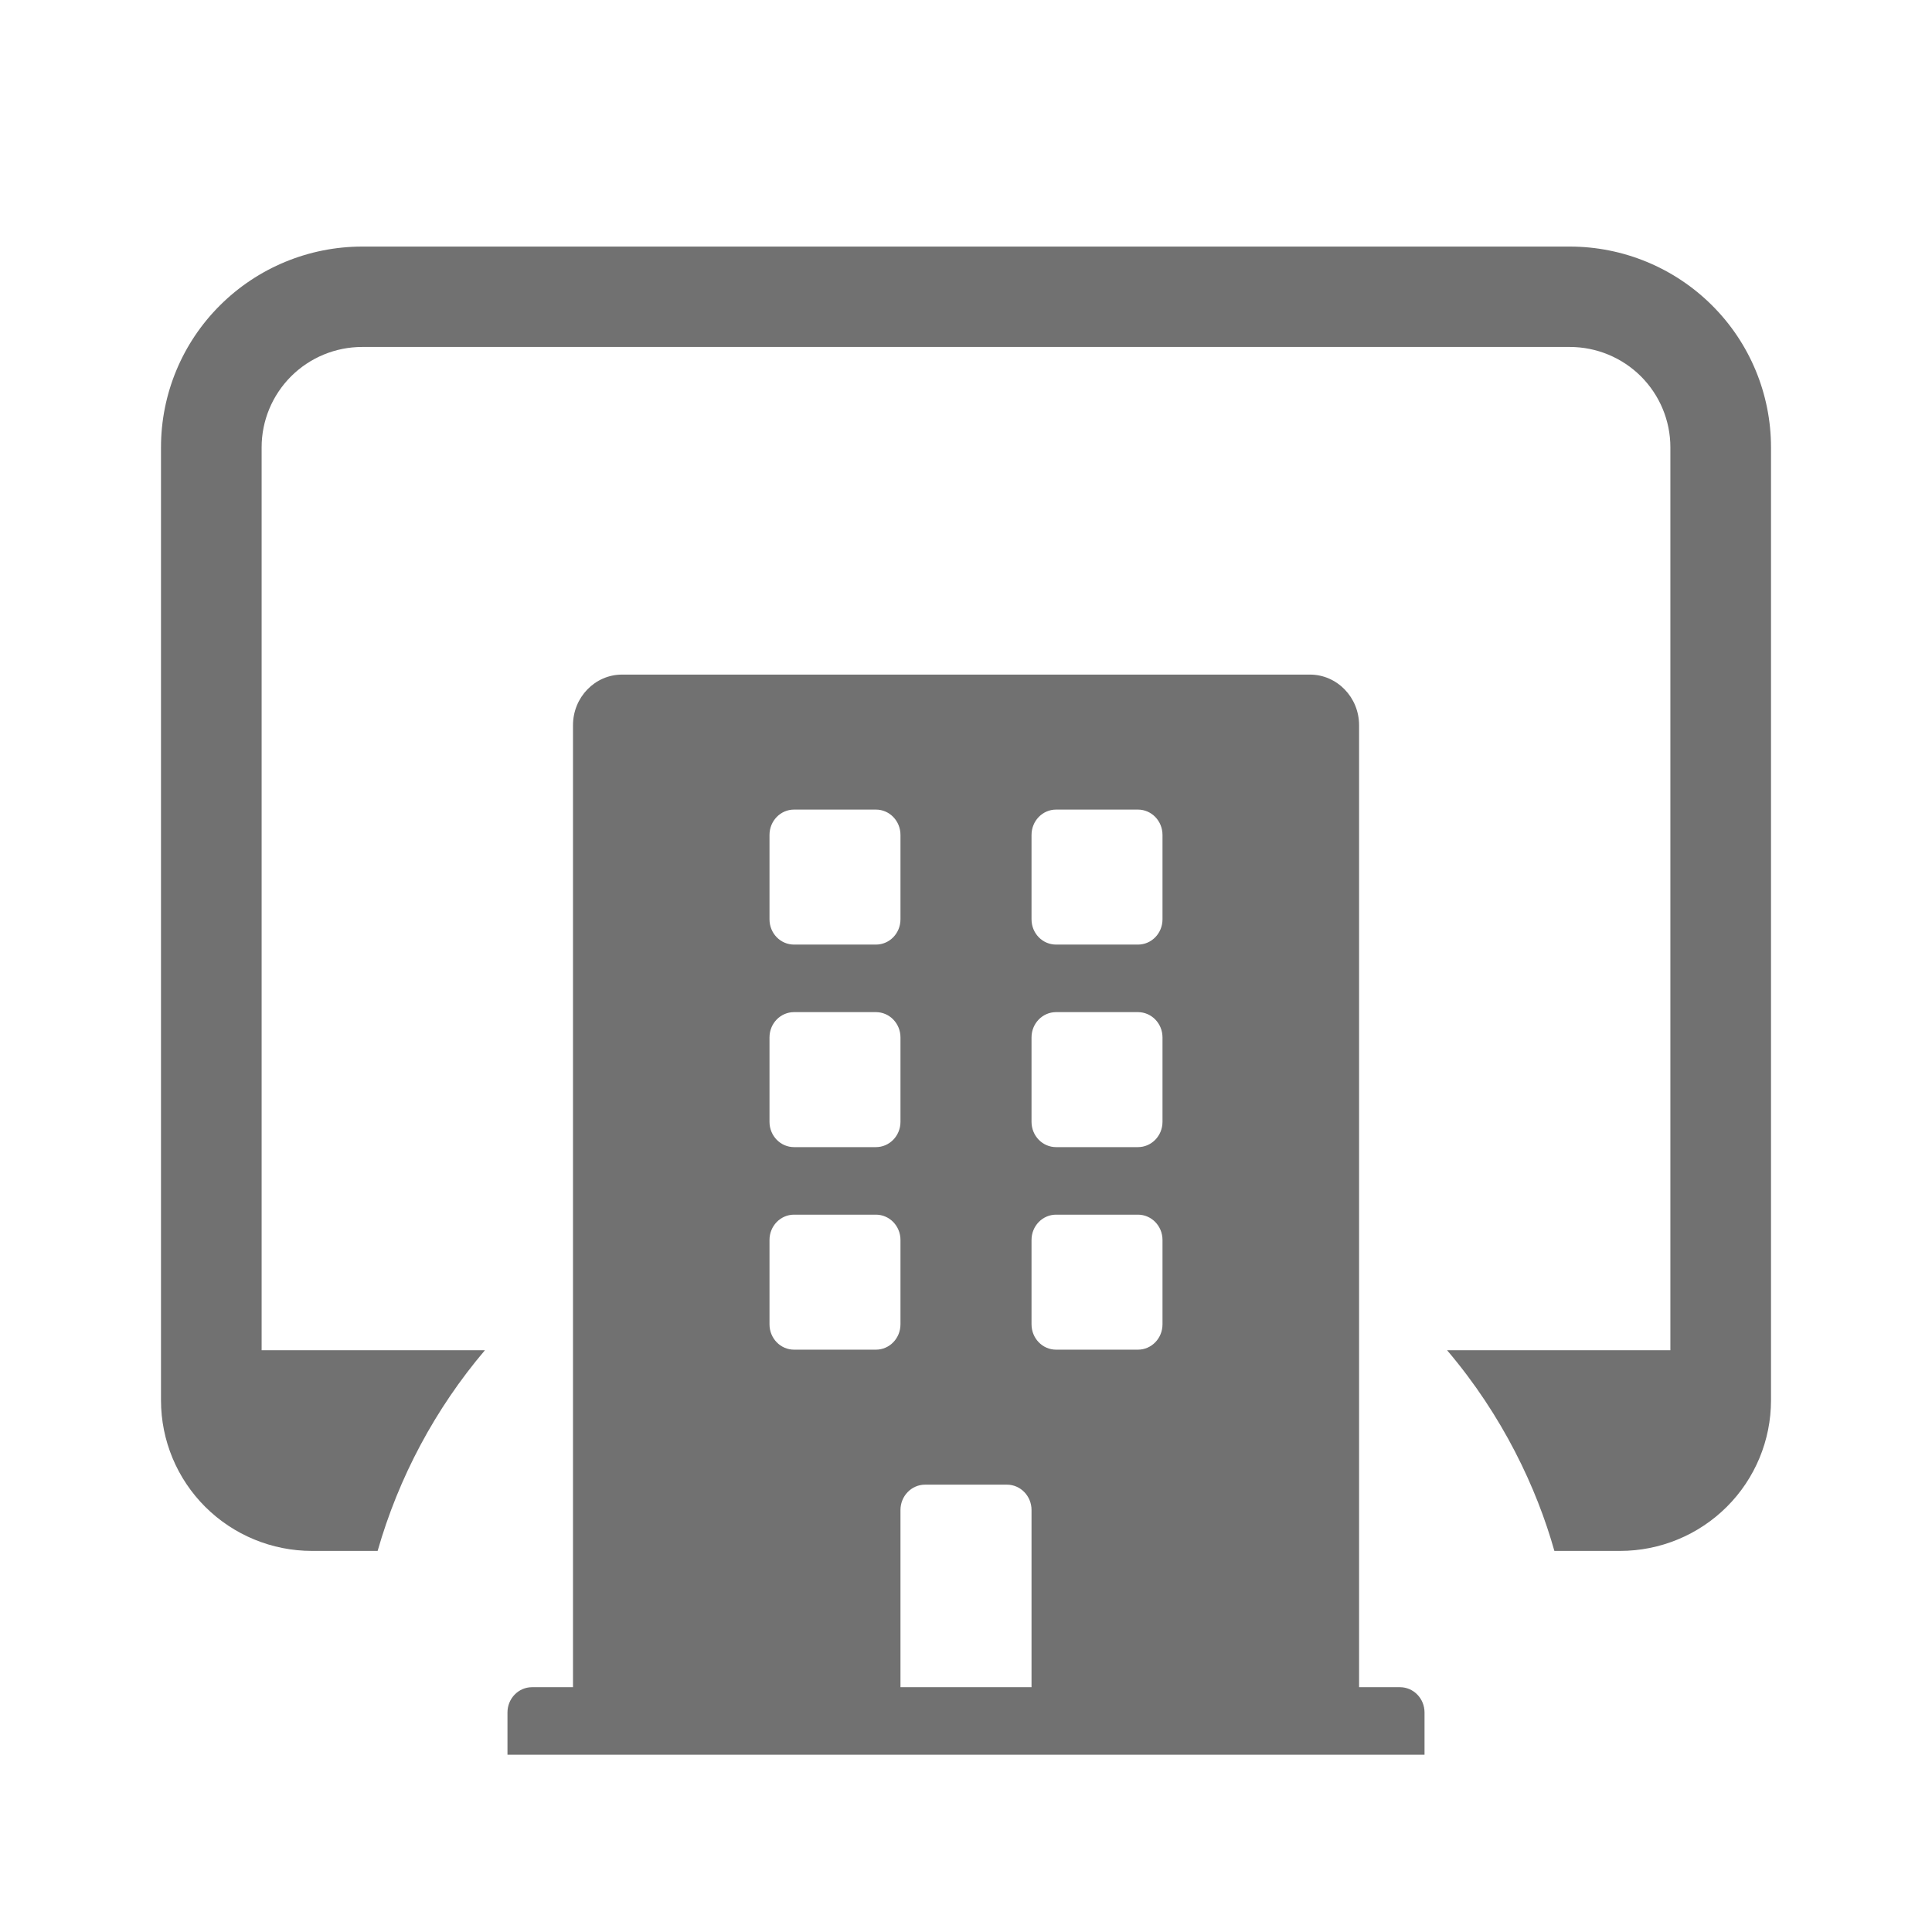 <svg width="24" height="24" viewBox="0 0 24 24" fill="none" xmlns="http://www.w3.org/2000/svg">
<g id="Frame 1000002332">
<path id="Union" fill-rule="evenodd" clip-rule="evenodd" d="M2.732 3.794C3.201 3.326 3.837 3.063 4.5 3.063H19.5C20.163 3.063 20.799 3.326 21.268 3.794C21.737 4.261 22 4.895 22 5.556V17.396C22 17.892 21.802 18.368 21.451 18.718C21.099 19.069 20.622 19.266 20.125 19.266H19.309C19.089 18.485 18.669 17.588 17.976 16.773H20.75V5.556C20.75 5.226 20.618 4.909 20.384 4.675C20.149 4.441 19.831 4.31 19.5 4.31H4.5C4.168 4.31 3.851 4.441 3.616 4.675C3.382 4.909 3.25 5.226 3.25 5.556V16.773H6.024C5.407 17.5 4.953 18.35 4.691 19.266H3.875C3.378 19.266 2.901 19.069 2.549 18.718C2.198 18.368 2 17.892 2 17.396V5.556C2 4.895 2.263 4.261 2.732 3.794ZM16.883 20.959H17.391C17.56 20.959 17.696 21.1 17.696 21.273V21.798H6.304V21.273C6.304 21.1 6.44 20.959 6.609 20.959H7.118V9.009C7.118 8.662 7.391 8.38 7.728 8.38H16.272C16.609 8.38 16.883 8.662 16.883 9.009V20.959ZM9.864 10.057C9.695 10.057 9.559 10.198 9.559 10.372V11.42C9.559 11.594 9.695 11.734 9.864 11.734H10.881C11.05 11.734 11.186 11.594 11.186 11.42V10.372C11.186 10.198 11.05 10.057 10.881 10.057H9.864ZM9.864 12.573C9.695 12.573 9.559 12.714 9.559 12.887V13.936C9.559 14.109 9.695 14.25 9.864 14.25H10.881C11.05 14.25 11.186 14.109 11.186 13.936V12.887C11.186 12.714 11.05 12.573 10.881 12.573H9.864ZM9.864 16.766H10.881C11.05 16.766 11.186 16.625 11.186 16.451V15.403C11.186 15.23 11.05 15.089 10.881 15.089H9.864C9.695 15.089 9.559 15.23 9.559 15.403V16.451C9.559 16.625 9.695 16.766 9.864 16.766ZM11.186 20.959H12.814V18.758C12.814 18.584 12.677 18.443 12.509 18.443H11.491C11.323 18.443 11.186 18.584 11.186 18.758V20.959ZM14.136 16.766C14.305 16.766 14.441 16.625 14.441 16.451V15.403C14.441 15.23 14.305 15.089 14.136 15.089H13.119C12.95 15.089 12.814 15.23 12.814 15.403V16.451C12.814 16.625 12.95 16.766 13.119 16.766H14.136ZM14.136 14.25C14.305 14.25 14.441 14.109 14.441 13.936V12.887C14.441 12.714 14.305 12.573 14.136 12.573H13.119C12.95 12.573 12.814 12.714 12.814 12.887V13.936C12.814 14.109 12.95 14.25 13.119 14.25H14.136ZM14.136 11.734C14.305 11.734 14.441 11.594 14.441 11.42V10.372C14.441 10.198 14.305 10.057 14.136 10.057H13.119C12.95 10.057 12.814 10.198 12.814 10.372V11.42C12.814 11.594 12.95 11.734 13.119 11.734H14.136Z" fill="#717171"/>
</g>
</svg>
